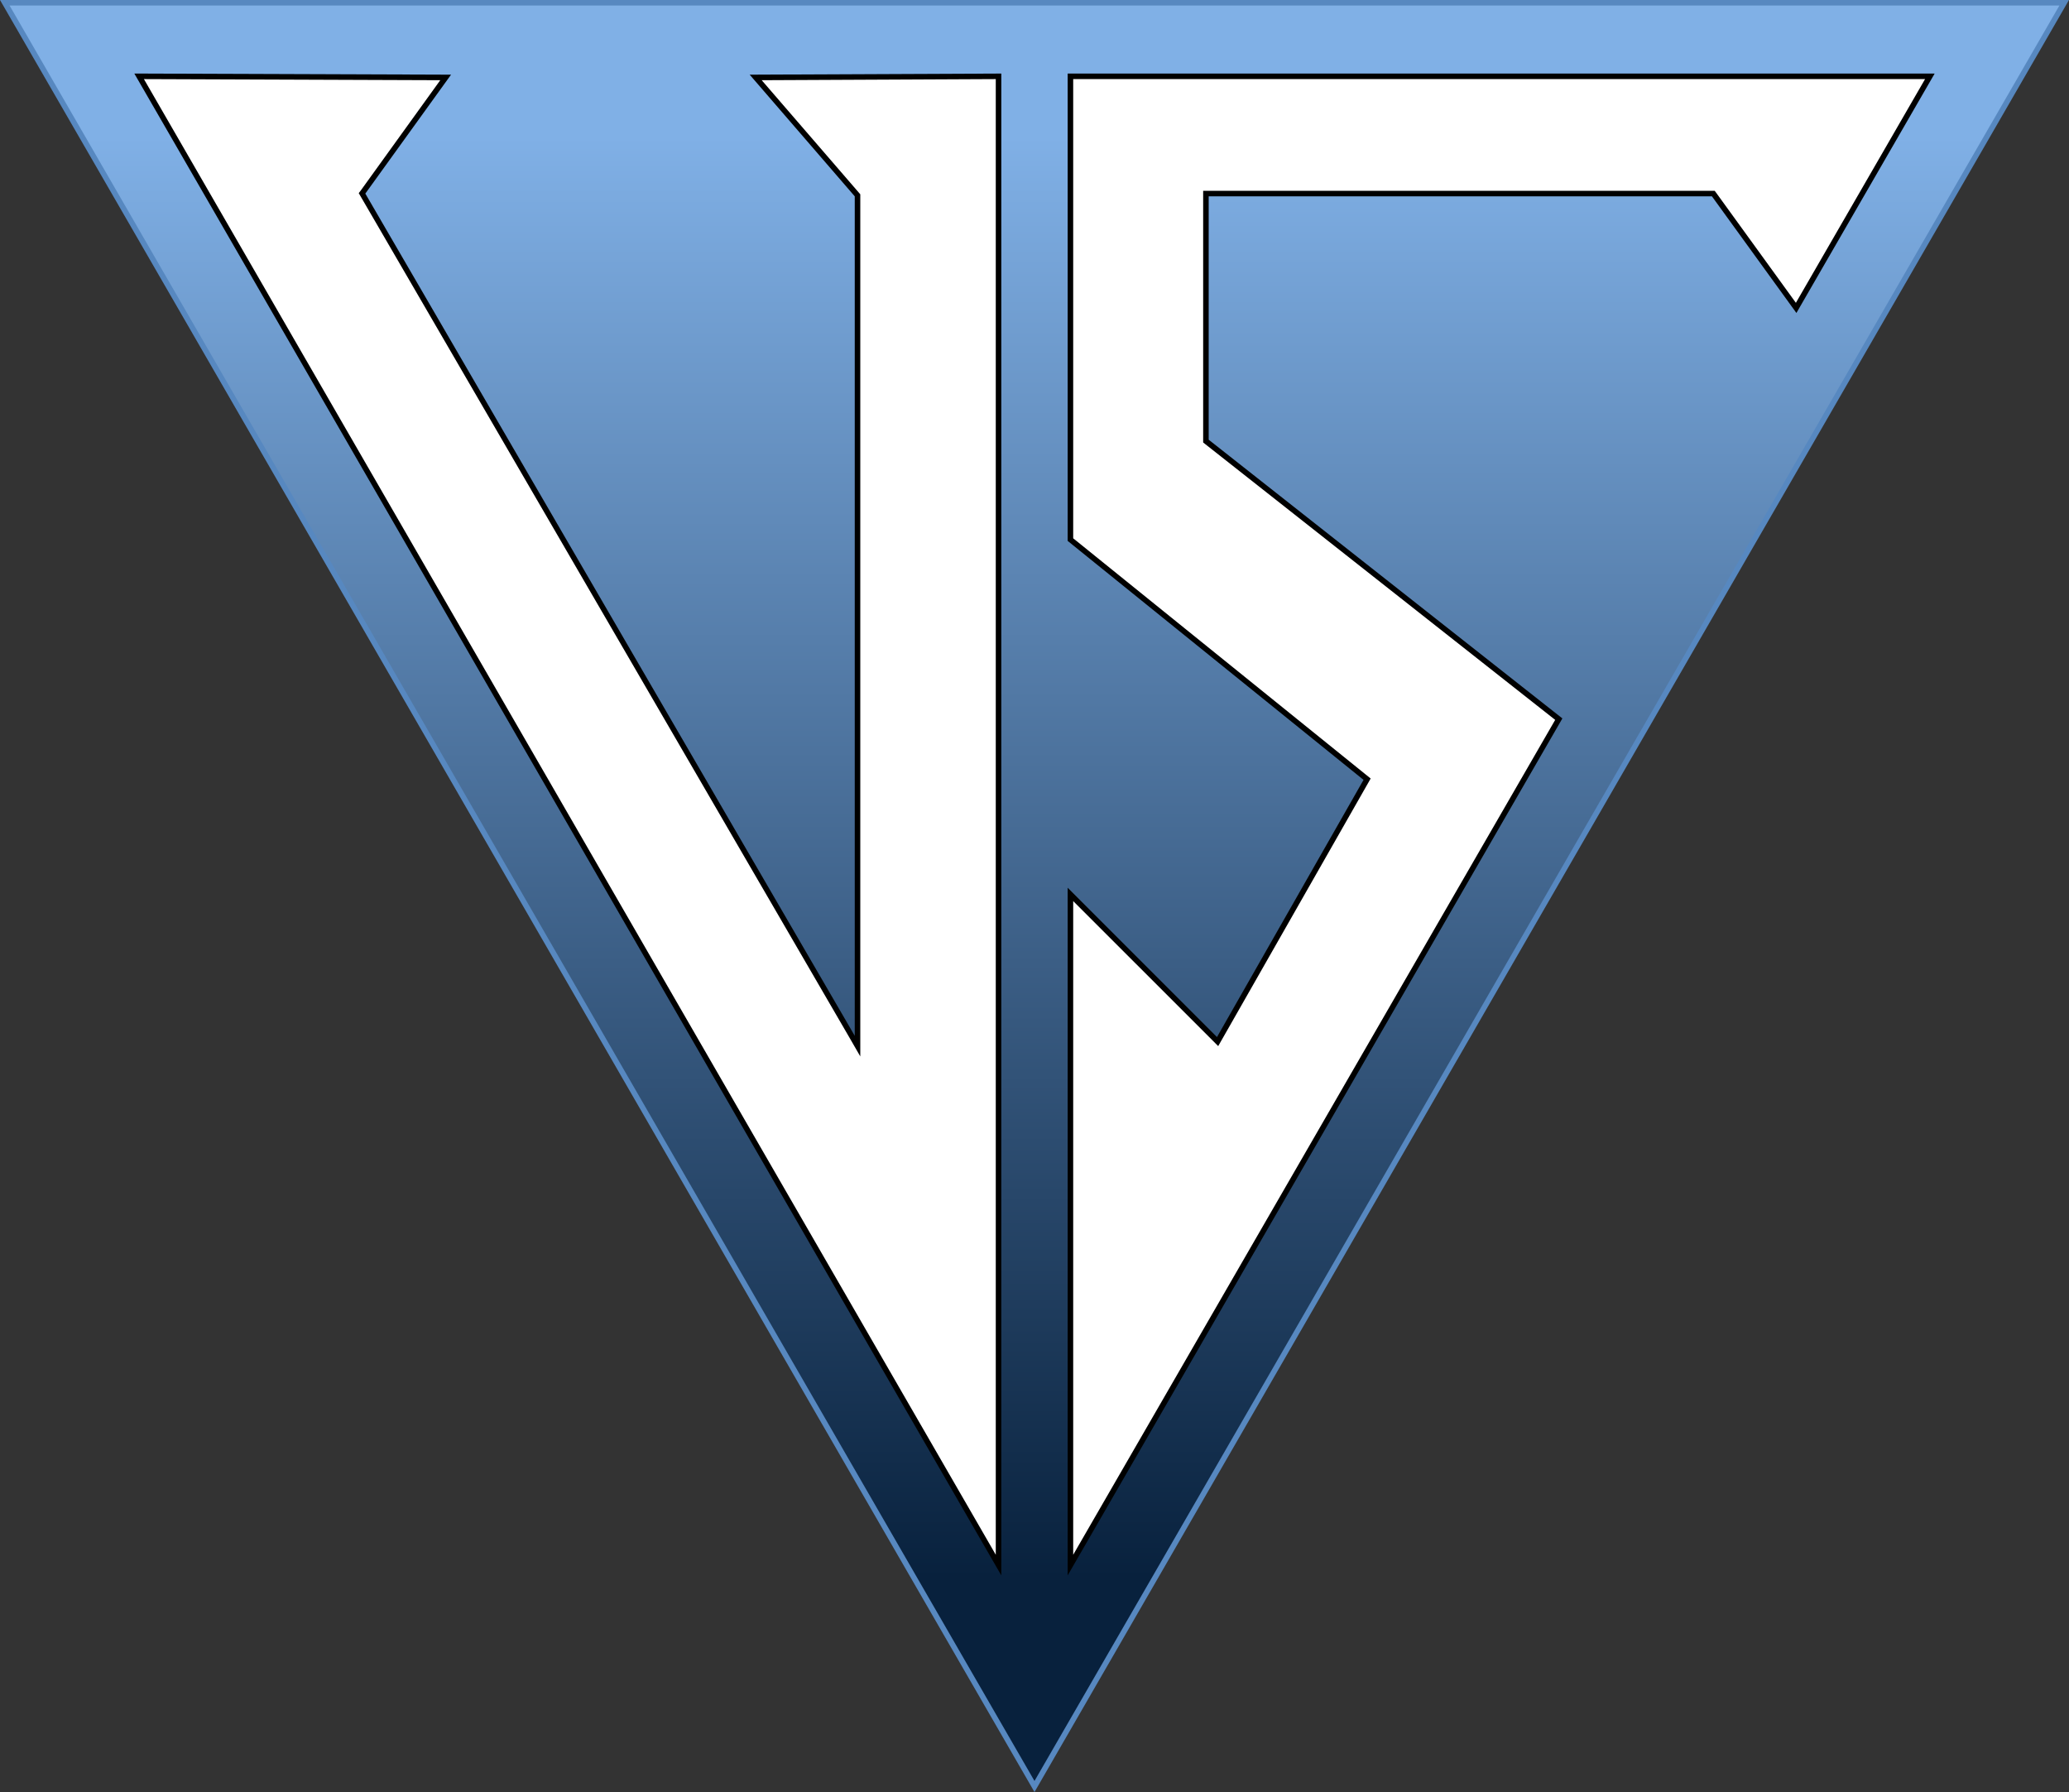 <svg xmlns="http://www.w3.org/2000/svg" xmlns:xlink="http://www.w3.org/1999/xlink" viewBox="0 0 748.25 648"><rect x="0" y="0" width="748.25" height="648" fill="#333333" stroke="none"/><defs><style>.cls-1{fill:url(#linear-gradient);}.cls-2{fill:#5788c0;}.cls-3,.cls-4{fill:#fff;}.cls-4{stroke:#000;stroke-miterlimit:10;stroke-width:2px;}</style><linearGradient id="linear-gradient" x1="374.12" y1="-32.74" x2="374.12" y2="712.04" gradientUnits="userSpaceOnUse"><stop offset="0.11" stop-color="#80b0e6"/><stop offset="0.81" stop-color="#08213d"/></linearGradient></defs><g id="Layer_4_copy_3" data-name="Layer 4 copy 3"><polygon class="cls-1" points="1.73 1 746.51 1 374.12 646 1.73 1"/><path class="cls-2" d="M1053.66,62,683,704,312.34,62h741.32m3.46-2H308.88L683,708,1057.12,60Z" transform="translate(-308.88 -60)"/></g><g id="Layer_4_copy_4" data-name="Layer 4 copy 4"><polygon class="cls-3" points="50.32 27.6 161.17 27.99 130.93 69.94 310.12 378.27 310.12 70.63 273.3 27.99 361.12 27.59 361.12 565.93 50.32 27.6"/><path d="M669,88.6V622.2L360.93,88.6,468.1,89l-28.72,39.84-.76,1,.65,1.12,177,304.56L620,442V130.26l-.49-.57L584.35,89,669,88.6m2-2L580,87l38,44V434.56L441,130l31-43-114.54-.41L671,629.66V86.59Z" transform="translate(-308.88 -60)"/><polygon class="cls-3" points="387.12 323.41 440.34 376.63 494.41 281.76 387.12 195.13 387.12 27.59 697.93 27.59 649.58 111.33 619.63 70 436.12 70 436.12 159.49 563.73 260.03 387.12 565.93 387.12 323.41"/><path d="M1005.08,88.59,958.36,169.5l-28.74-39.67L929,129H744v91l.76.6,126.55,99.71L697,622.2V385.83l50.59,50.58,1.85,1.86,1.3-2.28,53-93,.84-1.48-1.32-1.07L697,254.65V88.59h308.08m3.46-2H695v169L802,342l-53,93-54-54V629.66L873.91,319.78,746,219V131H928l30.55,42.17,50-86.58Z" transform="translate(-308.88 -60)"/><path class="cls-4" d="M693.84,51.27" transform="translate(-308.88 -60)"/></g></svg>